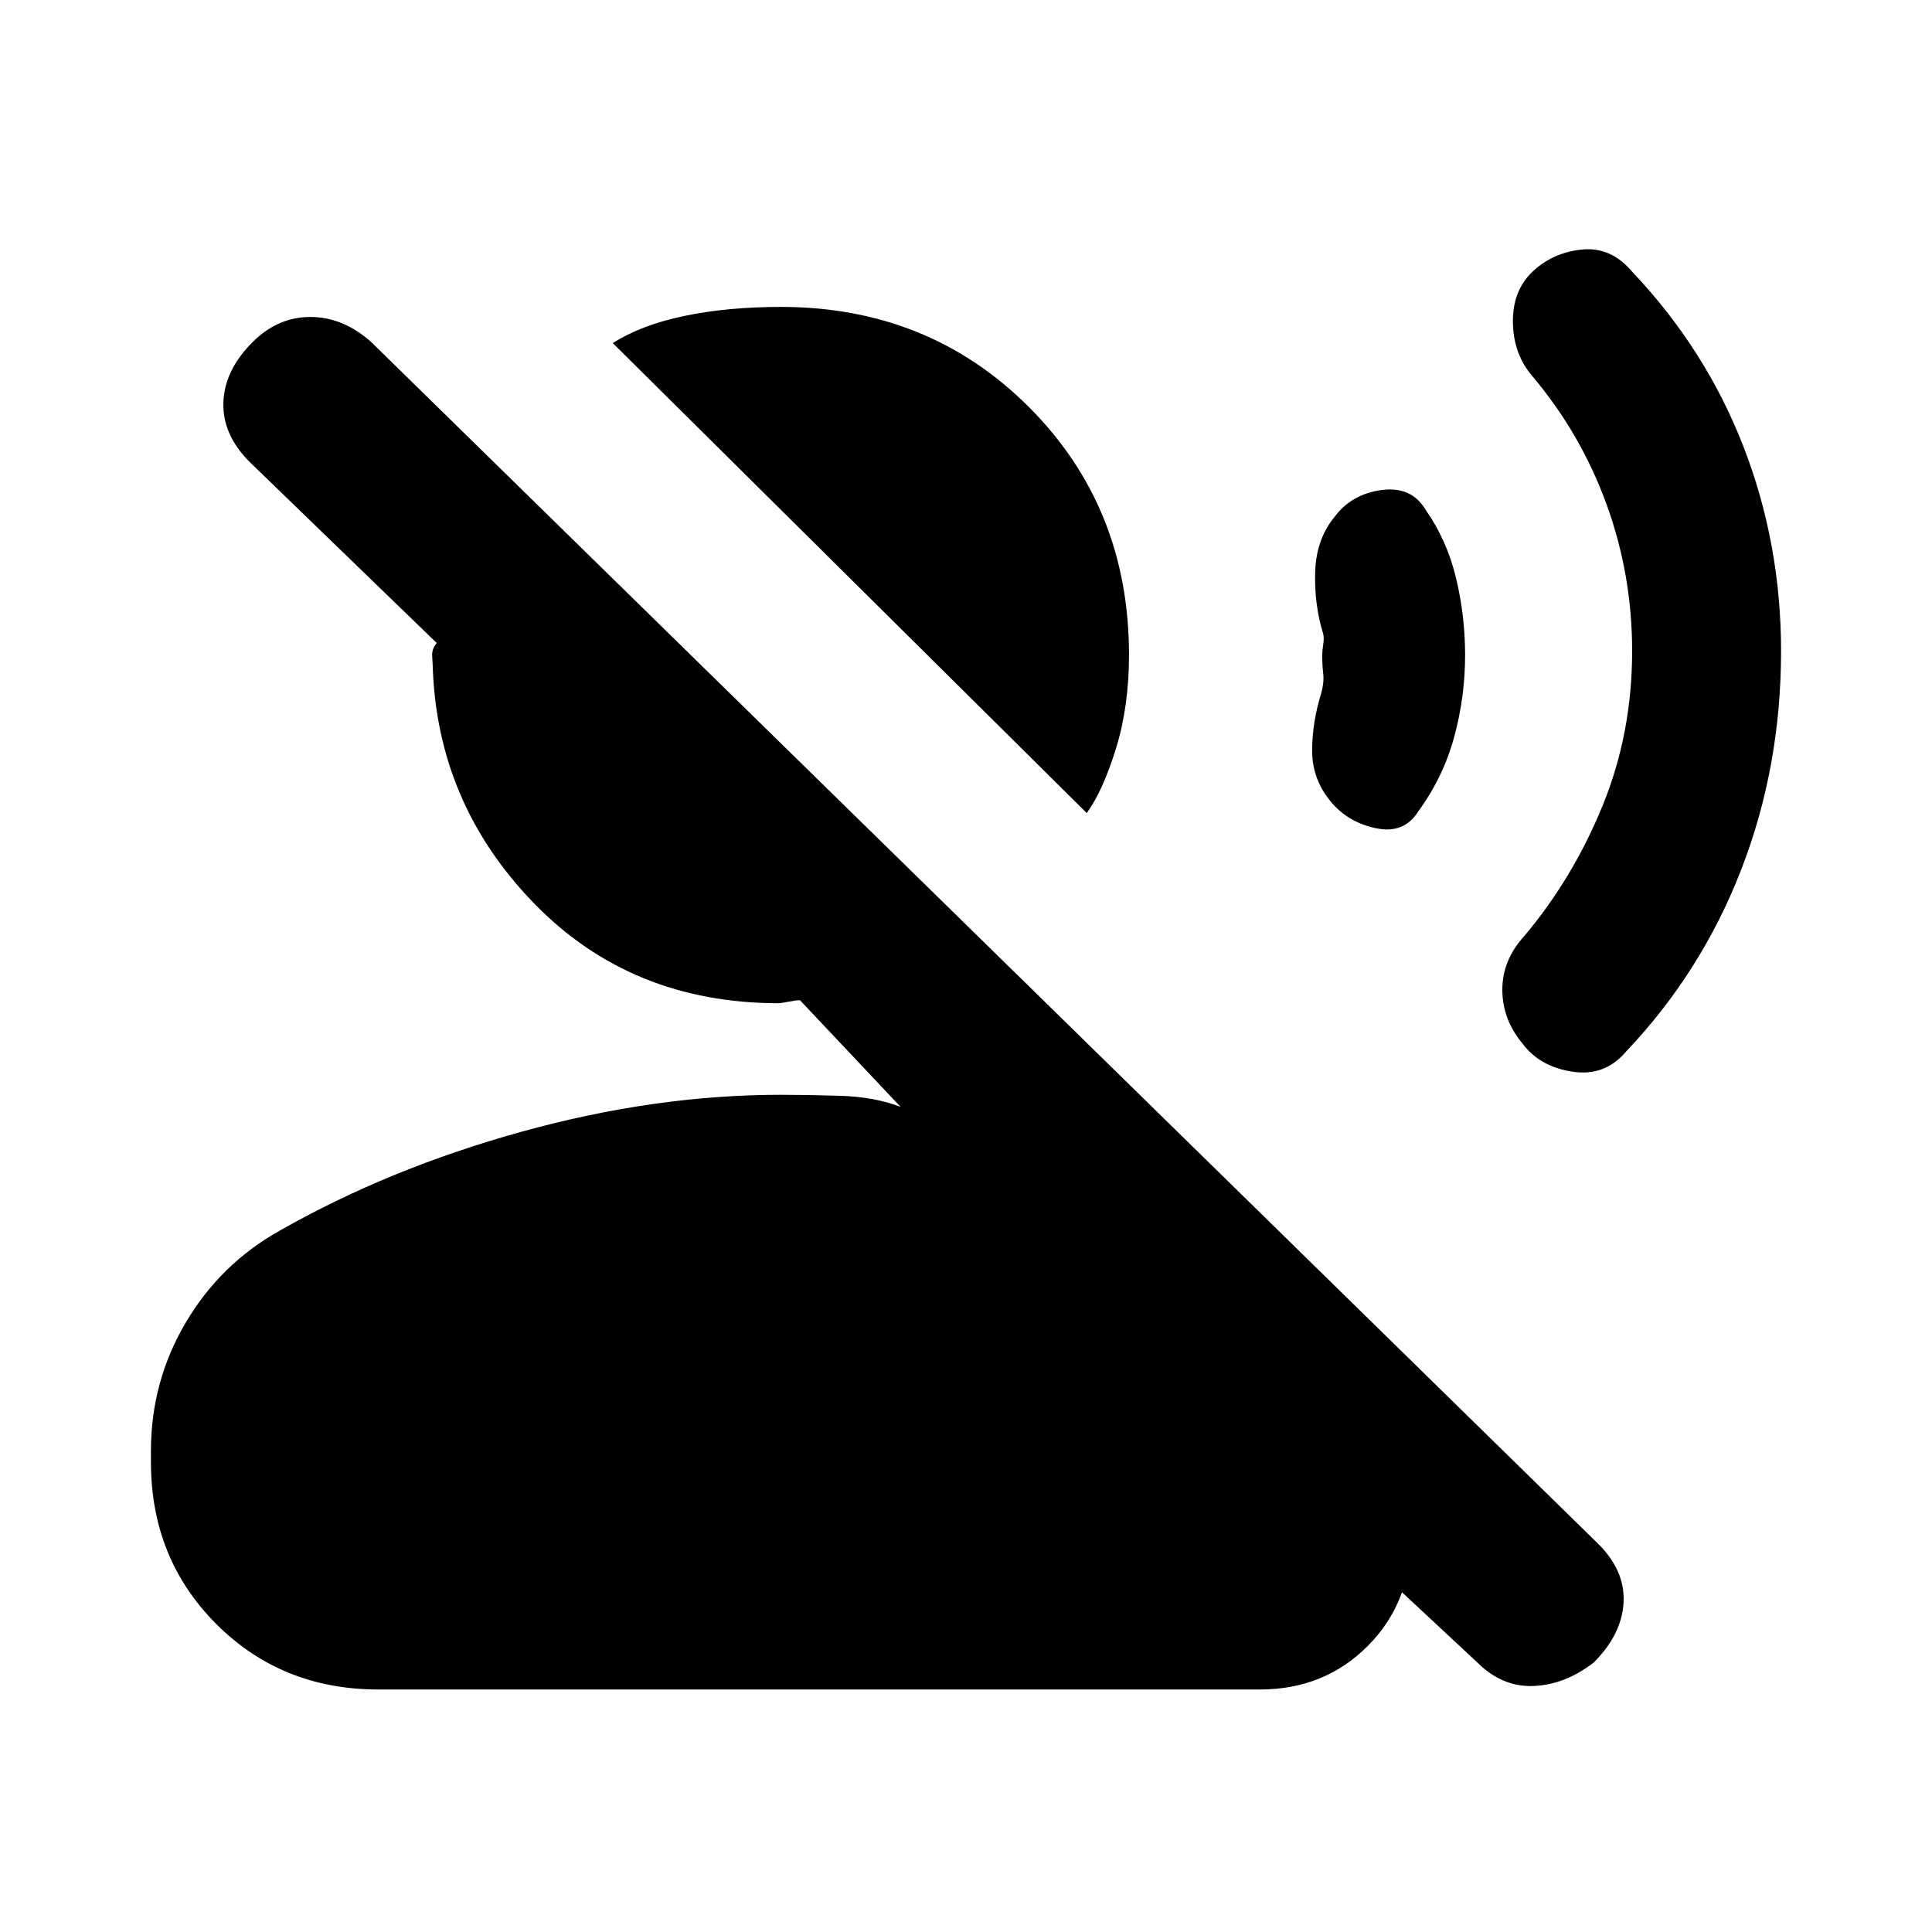<svg xmlns="http://www.w3.org/2000/svg" height="20" viewBox="0 -960 960 960" width="20"><path d="M540-556 304.5-789.5q14-9 35.5-13.5t48-4.5q73.5 0 123.25 49.75T561-634.5q0 25.5-6.5 46.5T540-556ZM75-233.5v-5.5q0-34.5 17.25-63.75T139-348.5q54.5-31 120.5-49.25T388-416q12.5 0 29.5.5t30 5.5l-50-53q-2 0-5.75.75t-4.75.75q-73.5 0-121.75-49.75T215-629.5q0-1-.25-4.5t2.25-6.5l-93-90Q110.5-744 111-760t14.5-30q12.5-12.5 28.75-12.5T184.5-790l609 596.5q14 13.5 13.25 29.5T792-134q-14 11-29.75 11.75T734-134l-66-61.5h33q0 32-21.5 53.5T626-120.5H188q-48 0-80.5-32.5T75-233.5Zm810-403q0 57.5-19.75 108.5T808-437.5q-10.5 12.5-26.75 10t-24.75-14q-10-12-10-26.75t11-26.75q24-28.5 38.75-64.5t14.75-77q0-38-12.75-73T761.5-773q-9.5-11-9.75-26.75T761.5-825q10-9.5 24.5-11t25 11q36.5 38.5 55.25 86.75T885-636.5Zm-157 2q0 21-5.5 41t-18 37q-7 11-21 8T661-562q-9-11-9-25t4.5-28.5q1.5-5.5 1-9.75t-.5-9.25q0-2 .5-5.25t0-5.25q-4.5-14.5-4-30.75T663-703q8.5-11.5 23.5-13.5t22 10q10.5 15 15 33.75t4.5 38.25Z"/></svg>